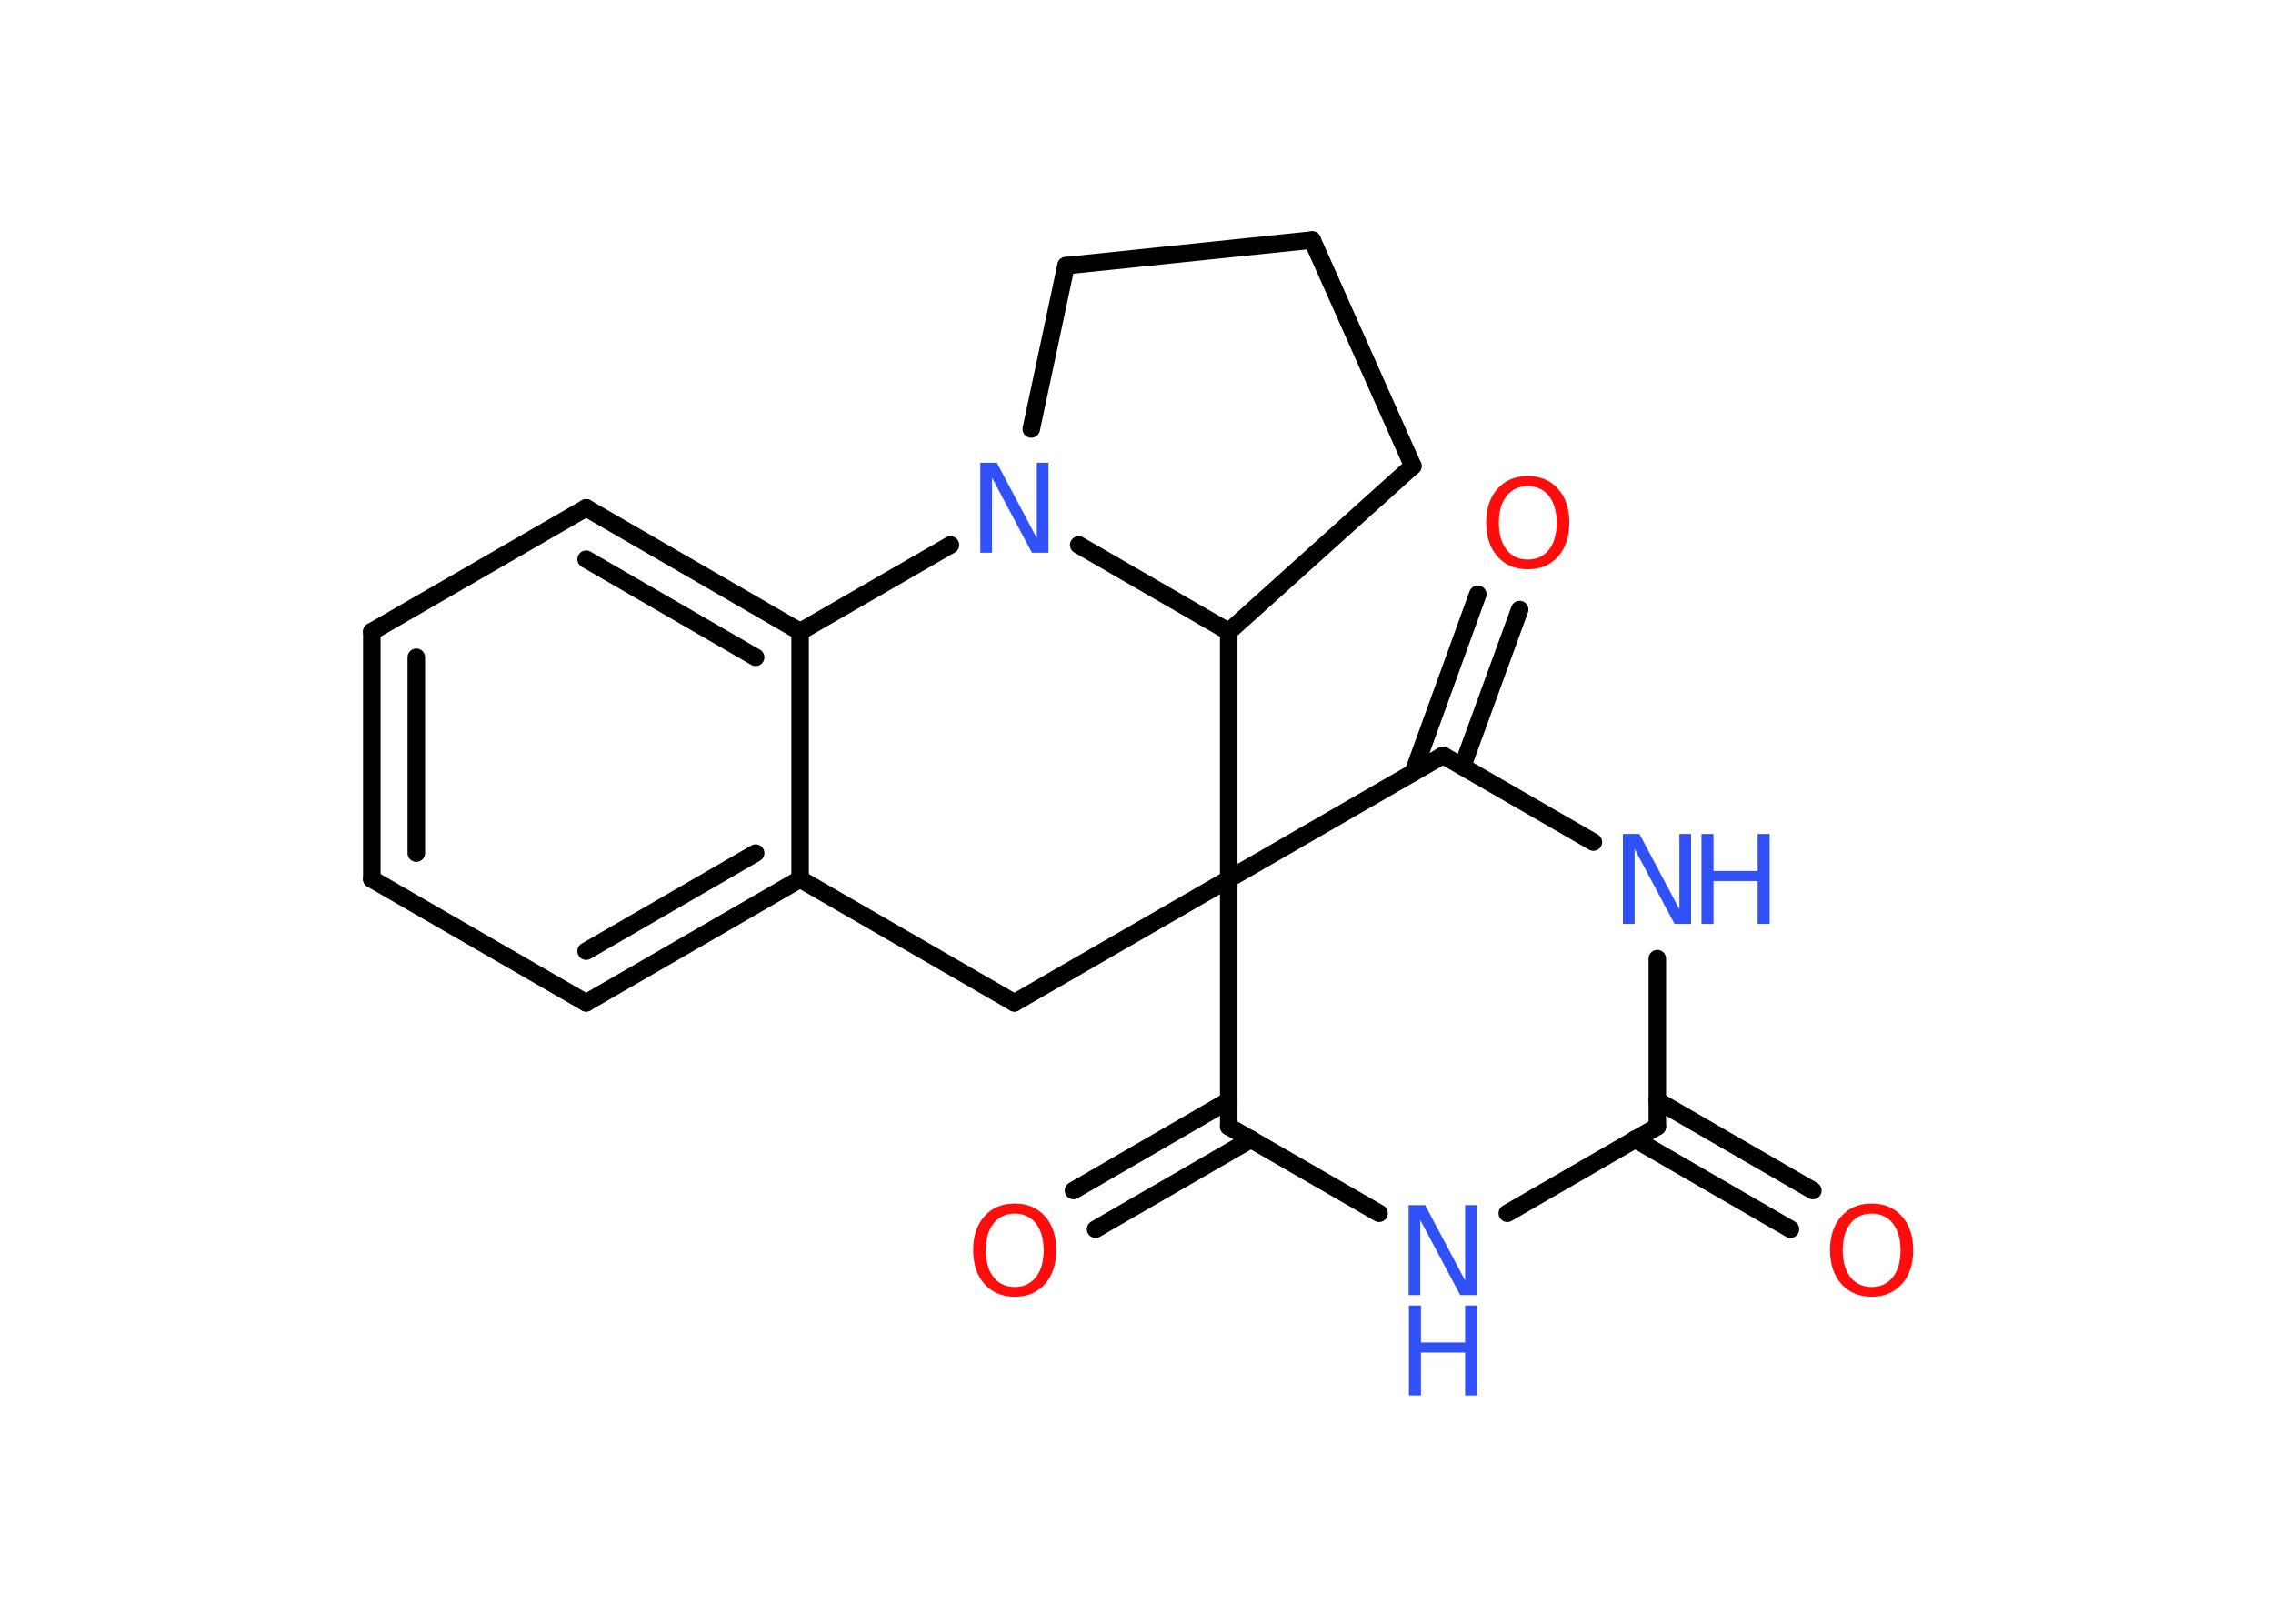 <?xml version='1.0' encoding='UTF-8'?>
<!DOCTYPE svg PUBLIC "-//W3C//DTD SVG 1.1//EN" "http://www.w3.org/Graphics/SVG/1.1/DTD/svg11.dtd">
<svg version='1.2' xmlns='http://www.w3.org/2000/svg' xmlns:xlink='http://www.w3.org/1999/xlink' width='70.0mm' height='50.0mm' viewBox='0 0 70.0 50.0'>
  <desc>Generated by the Chemistry Development Kit (http://github.com/cdk)</desc>
  <g stroke-linecap='round' stroke-linejoin='round' stroke='#000000' stroke-width='.54' fill='#3050F8'>
    <rect x='.0' y='.0' width='70.0' height='50.0' fill='#FFFFFF' stroke='none'/>
    <g id='mol1' class='mol'>
      <g id='mol1bnd1' class='bond'>
        <line x1='55.14' y1='37.85' x2='50.35' y2='35.08'/>
        <line x1='55.83' y1='36.66' x2='51.04' y2='33.89'/>
      </g>
      <line id='mol1bnd2' class='bond' x1='51.04' y1='34.69' x2='51.04' y2='29.52'/>
      <line id='mol1bnd3' class='bond' x1='49.07' y1='25.93' x2='44.44' y2='23.26'/>
      <g id='mol1bnd4' class='bond'>
        <line x1='43.52' y1='23.79' x2='45.51' y2='18.3'/>
        <line x1='45.04' y1='23.6' x2='46.8' y2='18.77'/>
      </g>
      <line id='mol1bnd5' class='bond' x1='44.44' y1='23.26' x2='37.84' y2='27.07'/>
      <line id='mol1bnd6' class='bond' x1='37.84' y1='27.07' x2='31.24' y2='30.88'/>
      <line id='mol1bnd7' class='bond' x1='31.24' y1='30.88' x2='24.64' y2='27.07'/>
      <g id='mol1bnd8' class='bond'>
        <line x1='18.05' y1='30.88' x2='24.64' y2='27.07'/>
        <line x1='18.05' y1='29.29' x2='23.27' y2='26.27'/>
      </g>
      <line id='mol1bnd9' class='bond' x1='18.05' y1='30.88' x2='11.45' y2='27.07'/>
      <g id='mol1bnd10' class='bond'>
        <line x1='11.45' y1='19.45' x2='11.45' y2='27.07'/>
        <line x1='12.82' y1='20.24' x2='12.82' y2='26.27'/>
      </g>
      <line id='mol1bnd11' class='bond' x1='11.45' y1='19.45' x2='18.05' y2='15.64'/>
      <g id='mol1bnd12' class='bond'>
        <line x1='24.64' y1='19.45' x2='18.05' y2='15.64'/>
        <line x1='23.27' y1='20.24' x2='18.05' y2='17.22'/>
      </g>
      <line id='mol1bnd13' class='bond' x1='24.64' y1='27.07' x2='24.64' y2='19.45'/>
      <line id='mol1bnd14' class='bond' x1='24.64' y1='19.45' x2='29.27' y2='16.78'/>
      <line id='mol1bnd15' class='bond' x1='31.76' y1='13.21' x2='32.83' y2='8.18'/>
      <line id='mol1bnd16' class='bond' x1='32.83' y1='8.18' x2='40.41' y2='7.39'/>
      <line id='mol1bnd17' class='bond' x1='40.41' y1='7.39' x2='43.51' y2='14.35'/>
      <line id='mol1bnd18' class='bond' x1='43.51' y1='14.35' x2='37.84' y2='19.45'/>
      <line id='mol1bnd19' class='bond' x1='33.22' y1='16.78' x2='37.84' y2='19.45'/>
      <line id='mol1bnd20' class='bond' x1='37.84' y1='27.07' x2='37.84' y2='19.45'/>
      <line id='mol1bnd21' class='bond' x1='37.84' y1='27.07' x2='37.84' y2='34.69'/>
      <g id='mol1bnd22' class='bond'>
        <line x1='38.53' y1='35.08' x2='33.74' y2='37.85'/>
        <line x1='37.84' y1='33.89' x2='33.06' y2='36.66'/>
      </g>
      <line id='mol1bnd23' class='bond' x1='37.84' y1='34.69' x2='42.47' y2='37.36'/>
      <line id='mol1bnd24' class='bond' x1='51.04' y1='34.69' x2='46.42' y2='37.36'/>
      <path id='mol1atm1' class='atom' d='M57.64 37.37q-.41 .0 -.65 .3q-.24 .3 -.24 .83q.0 .52 .24 .83q.24 .3 .65 .3q.41 .0 .65 -.3q.24 -.3 .24 -.83q.0 -.52 -.24 -.83q-.24 -.3 -.65 -.3zM57.64 37.06q.58 .0 .93 .39q.35 .39 .35 1.04q.0 .66 -.35 1.05q-.35 .39 -.93 .39q-.58 .0 -.93 -.39q-.35 -.39 -.35 -1.05q.0 -.65 .35 -1.04q.35 -.39 .93 -.39z' stroke='none' fill='#FF0D0D'/>
      <g id='mol1atm3' class='atom'>
        <path d='M49.99 25.68h.5l1.23 2.32v-2.32h.36v2.77h-.51l-1.23 -2.31v2.31h-.36v-2.77z' stroke='none'/>
        <path d='M52.4 25.68h.37v1.14h1.36v-1.14h.37v2.77h-.37v-1.32h-1.36v1.32h-.37v-2.77z' stroke='none'/>
      </g>
      <path id='mol1atm5' class='atom' d='M47.05 14.97q-.41 .0 -.65 .3q-.24 .3 -.24 .83q.0 .52 .24 .83q.24 .3 .65 .3q.41 .0 .65 -.3q.24 -.3 .24 -.83q.0 -.52 -.24 -.83q-.24 -.3 -.65 -.3zM47.05 14.66q.58 .0 .93 .39q.35 .39 .35 1.04q.0 .66 -.35 1.05q-.35 .39 -.93 .39q-.58 .0 -.93 -.39q-.35 -.39 -.35 -1.05q.0 -.65 .35 -1.04q.35 -.39 .93 -.39z' stroke='none' fill='#FF0D0D'/>
      <path id='mol1atm14' class='atom' d='M30.2 14.25h.5l1.23 2.32v-2.32h.36v2.77h-.51l-1.23 -2.31v2.31h-.36v-2.77z' stroke='none'/>
      <path id='mol1atm20' class='atom' d='M31.25 37.37q-.41 .0 -.65 .3q-.24 .3 -.24 .83q.0 .52 .24 .83q.24 .3 .65 .3q.41 .0 .65 -.3q.24 -.3 .24 -.83q.0 -.52 -.24 -.83q-.24 -.3 -.65 -.3zM31.25 37.06q.58 .0 .93 .39q.35 .39 .35 1.04q.0 .66 -.35 1.05q-.35 .39 -.93 .39q-.58 .0 -.93 -.39q-.35 -.39 -.35 -1.05q.0 -.65 .35 -1.04q.35 -.39 .93 -.39z' stroke='none' fill='#FF0D0D'/>
      <g id='mol1atm21' class='atom'>
        <path d='M43.39 37.11h.5l1.23 2.32v-2.32h.36v2.77h-.51l-1.23 -2.31v2.31h-.36v-2.77z' stroke='none'/>
        <path d='M43.39 40.2h.37v1.14h1.36v-1.14h.37v2.77h-.37v-1.32h-1.36v1.32h-.37v-2.77z' stroke='none'/>
      </g>
    </g>
  </g>
</svg>
